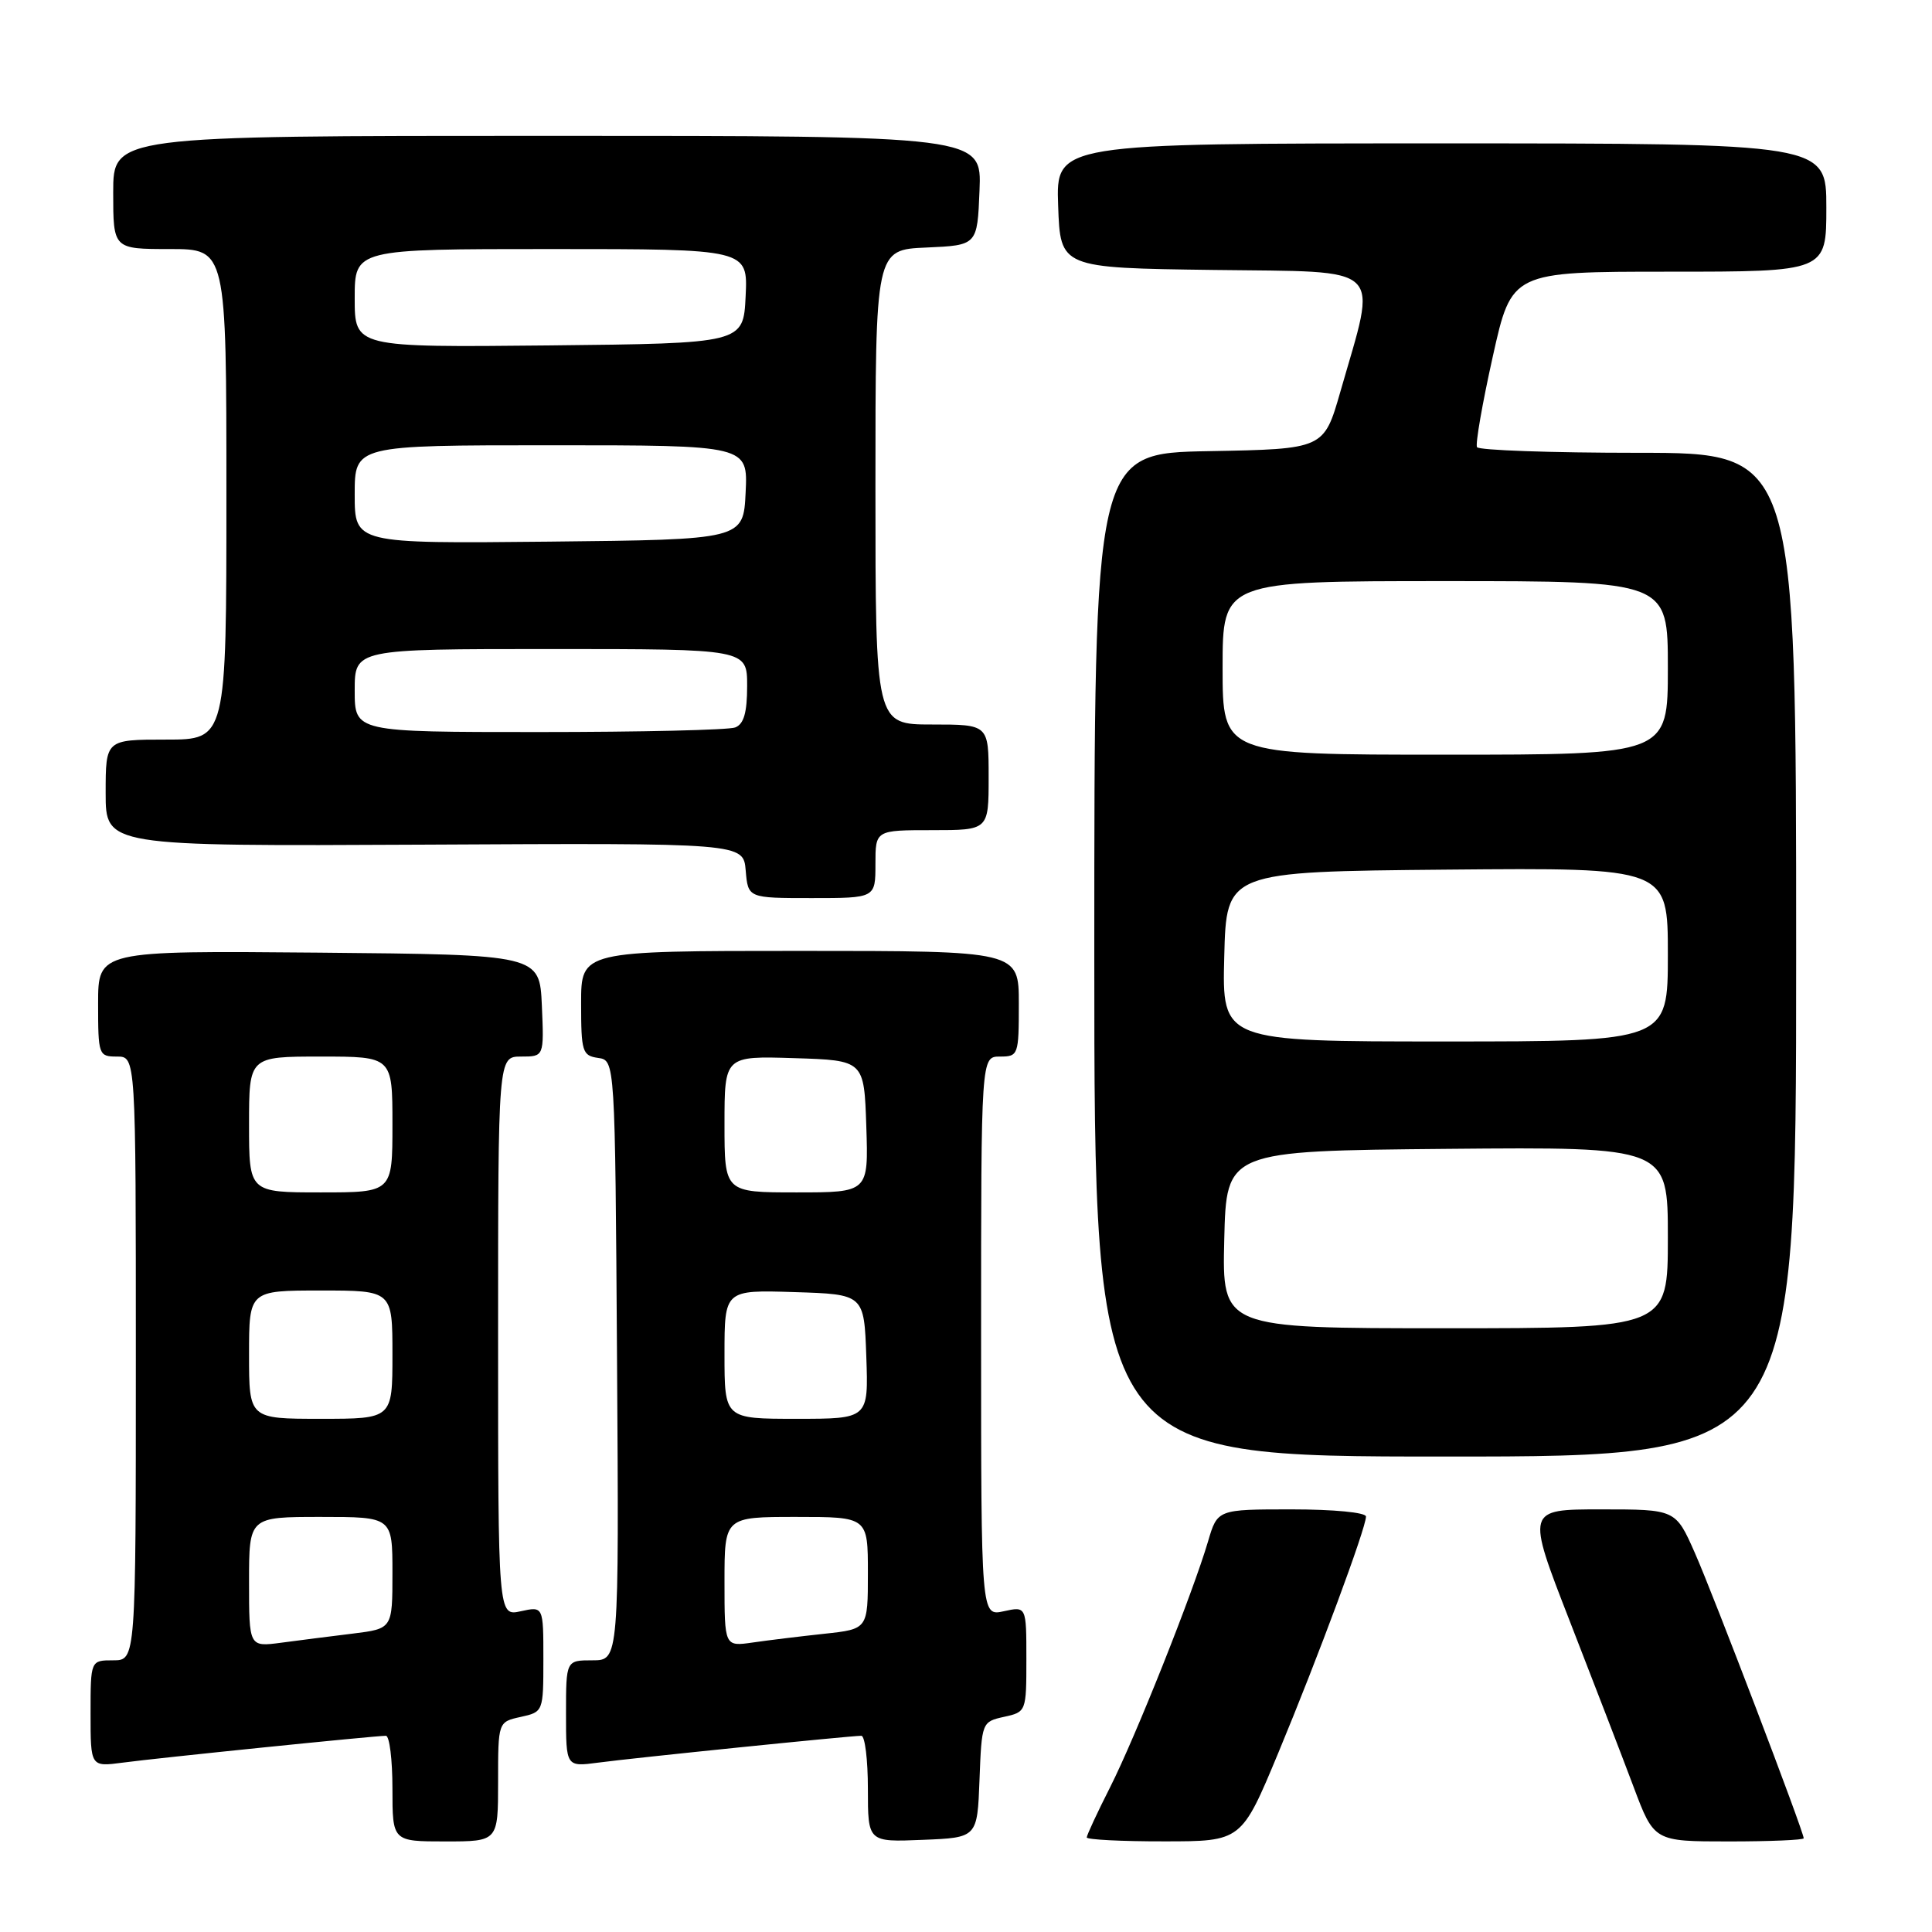 <?xml version="1.0" encoding="UTF-8" standalone="no"?>
<!DOCTYPE svg PUBLIC "-//W3C//DTD SVG 1.1//EN" "http://www.w3.org/Graphics/SVG/1.1/DTD/svg11.dtd" >
<svg xmlns="http://www.w3.org/2000/svg" xmlns:xlink="http://www.w3.org/1999/xlink" version="1.1" viewBox="0 0 256 256">
 <g >
 <path fill="currentColor"
d=" M 66.00 236.08 C 66.00 228.16 66.00 228.16 69.00 227.50 C 71.98 226.84 72.00 226.81 72.00 219.84 C 72.00 212.84 72.00 212.84 69.00 213.50 C 66.00 214.16 66.00 214.16 66.00 177.08 C 66.00 140.00 66.00 140.00 69.05 140.00 C 72.09 140.00 72.09 140.00 71.80 133.25 C 71.50 126.50 71.50 126.50 42.25 126.23 C 13.00 125.97 13.00 125.97 13.00 132.98 C 13.00 139.80 13.07 140.00 15.50 140.00 C 18.00 140.00 18.00 140.00 18.00 180.00 C 18.00 220.00 18.00 220.00 15.00 220.00 C 12.00 220.00 12.00 220.00 12.00 227.06 C 12.00 234.12 12.00 234.12 16.25 233.56 C 20.85 232.94 49.70 230.00 51.13 230.00 C 51.61 230.00 52.00 233.15 52.00 237.00 C 52.00 244.00 52.00 244.00 59.00 244.00 C 66.00 244.00 66.00 244.00 66.00 236.08 Z  M 129.79 235.82 C 130.08 228.21 130.11 228.14 133.04 227.49 C 135.98 226.85 136.00 226.78 136.00 219.84 C 136.00 212.84 136.00 212.84 133.00 213.50 C 130.00 214.16 130.00 214.16 130.00 177.08 C 130.00 140.00 130.00 140.00 132.50 140.00 C 134.93 140.00 135.00 139.80 135.00 133.00 C 135.00 126.00 135.00 126.00 106.00 126.00 C 77.00 126.00 77.00 126.00 77.00 132.93 C 77.00 139.36 77.16 139.88 79.25 140.18 C 81.50 140.50 81.50 140.50 81.76 180.25 C 82.02 220.00 82.02 220.00 78.51 220.00 C 75.00 220.00 75.00 220.00 75.00 227.06 C 75.00 234.12 75.00 234.12 79.25 233.56 C 83.85 232.94 112.70 230.00 114.13 230.00 C 114.61 230.00 115.00 233.17 115.00 237.04 C 115.00 244.09 115.00 244.09 122.25 243.79 C 129.50 243.50 129.50 243.50 129.79 235.82 Z  M 169.37 232.29 C 174.64 219.62 181.00 202.48 181.00 200.95 C 181.00 200.41 176.71 200.00 171.16 200.00 C 161.32 200.00 161.32 200.00 160.07 204.25 C 158.06 211.07 150.47 230.14 147.10 236.81 C 145.39 240.18 144.00 243.18 144.00 243.47 C 144.00 243.76 148.61 244.00 154.25 243.99 C 164.50 243.99 164.50 243.99 169.37 232.29 Z  M 239.00 243.58 C 239.00 242.70 227.00 211.22 224.57 205.75 C 222.03 200.00 222.03 200.00 212.13 200.00 C 202.24 200.00 202.24 200.00 207.98 214.75 C 211.14 222.86 214.95 232.76 216.45 236.75 C 219.17 244.00 219.17 244.00 229.09 244.00 C 234.54 244.00 239.00 243.81 239.00 243.58 Z  M 238.00 126.50 C 238.00 60.00 238.00 60.00 217.06 60.00 C 205.54 60.00 195.93 59.66 195.71 59.25 C 195.48 58.84 196.42 53.44 197.80 47.25 C 200.30 36.00 200.30 36.00 221.15 36.00 C 242.00 36.00 242.00 36.00 242.00 27.50 C 242.00 19.00 242.00 19.00 190.96 19.00 C 139.92 19.00 139.92 19.00 140.21 27.25 C 140.50 35.50 140.50 35.50 160.83 35.77 C 183.87 36.08 182.51 34.77 177.60 51.92 C 175.42 59.50 175.42 59.50 160.21 59.78 C 145.00 60.05 145.00 60.05 145.00 126.53 C 145.00 193.00 145.00 193.00 191.50 193.00 C 238.00 193.00 238.00 193.00 238.00 126.50 Z  M 116.00 114.50 C 116.00 110.00 116.00 110.00 123.50 110.00 C 131.00 110.00 131.00 110.00 131.00 103.00 C 131.00 96.00 131.00 96.00 123.50 96.00 C 116.00 96.00 116.00 96.00 116.00 64.55 C 116.00 33.09 116.00 33.09 122.75 32.80 C 129.50 32.50 129.50 32.50 129.79 25.25 C 130.09 18.00 130.09 18.00 72.54 18.00 C 15.00 18.00 15.00 18.00 15.00 25.50 C 15.00 33.00 15.00 33.00 22.50 33.00 C 30.00 33.00 30.00 33.00 30.00 65.50 C 30.00 98.00 30.00 98.00 22.00 98.00 C 14.00 98.00 14.00 98.00 14.00 105.07 C 14.00 112.13 14.00 112.13 56.25 111.92 C 98.50 111.70 98.50 111.70 98.81 115.35 C 99.12 119.00 99.12 119.00 107.56 119.00 C 116.00 119.00 116.00 119.00 116.00 114.50 Z  M 33.00 209.61 C 33.00 201.00 33.00 201.00 42.50 201.00 C 52.00 201.00 52.00 201.00 52.00 208.41 C 52.00 215.81 52.00 215.81 46.75 216.46 C 43.86 216.81 39.59 217.36 37.25 217.67 C 33.00 218.23 33.00 218.23 33.00 209.61 Z  M 33.00 179.50 C 33.00 171.00 33.00 171.00 42.50 171.00 C 52.00 171.00 52.00 171.00 52.00 179.50 C 52.00 188.00 52.00 188.00 42.50 188.00 C 33.00 188.00 33.00 188.00 33.00 179.50 Z  M 33.00 149.00 C 33.00 140.00 33.00 140.00 42.50 140.00 C 52.00 140.00 52.00 140.00 52.00 149.00 C 52.00 158.00 52.00 158.00 42.50 158.00 C 33.00 158.00 33.00 158.00 33.00 149.00 Z  M 96.00 209.59 C 96.00 201.00 96.00 201.00 105.50 201.00 C 115.00 201.00 115.00 201.00 115.00 208.43 C 115.00 215.86 115.00 215.86 109.25 216.48 C 106.09 216.82 101.81 217.34 99.75 217.64 C 96.00 218.18 96.00 218.18 96.00 209.59 Z  M 96.00 179.46 C 96.00 170.92 96.00 170.92 105.25 171.21 C 114.50 171.50 114.50 171.50 114.79 179.75 C 115.08 188.00 115.08 188.00 105.54 188.00 C 96.00 188.00 96.00 188.00 96.00 179.46 Z  M 96.00 148.96 C 96.00 139.92 96.00 139.92 105.25 140.21 C 114.50 140.50 114.50 140.50 114.79 149.25 C 115.08 158.00 115.08 158.00 105.54 158.00 C 96.00 158.00 96.00 158.00 96.00 148.96 Z  M 162.22 164.25 C 162.50 152.50 162.50 152.50 191.75 152.23 C 221.00 151.97 221.00 151.97 221.00 163.98 C 221.00 176.00 221.00 176.00 191.47 176.00 C 161.94 176.00 161.94 176.00 162.22 164.25 Z  M 162.22 126.75 C 162.50 115.50 162.50 115.50 191.75 115.23 C 221.00 114.97 221.00 114.97 221.00 126.48 C 221.00 138.00 221.00 138.00 191.47 138.00 C 161.93 138.00 161.93 138.00 162.22 126.75 Z  M 162.00 88.50 C 162.00 77.00 162.00 77.00 191.50 77.00 C 221.00 77.00 221.00 77.00 221.00 88.50 C 221.00 100.00 221.00 100.00 191.50 100.00 C 162.00 100.00 162.00 100.00 162.00 88.50 Z  M 47.00 91.50 C 47.00 86.00 47.00 86.00 73.00 86.00 C 99.00 86.00 99.00 86.00 99.00 90.89 C 99.00 94.43 98.56 95.95 97.42 96.39 C 96.55 96.73 84.85 97.00 71.42 97.00 C 47.00 97.00 47.00 97.00 47.00 91.50 Z  M 47.00 65.52 C 47.00 59.00 47.00 59.00 73.05 59.00 C 99.10 59.00 99.10 59.00 98.80 65.25 C 98.50 71.50 98.50 71.50 72.75 71.77 C 47.00 72.03 47.00 72.03 47.00 65.52 Z  M 47.00 39.52 C 47.00 33.00 47.00 33.00 73.05 33.00 C 99.10 33.00 99.10 33.00 98.80 39.25 C 98.50 45.50 98.50 45.50 72.75 45.77 C 47.00 46.03 47.00 46.03 47.00 39.52 Z "/>
</g>
</svg>